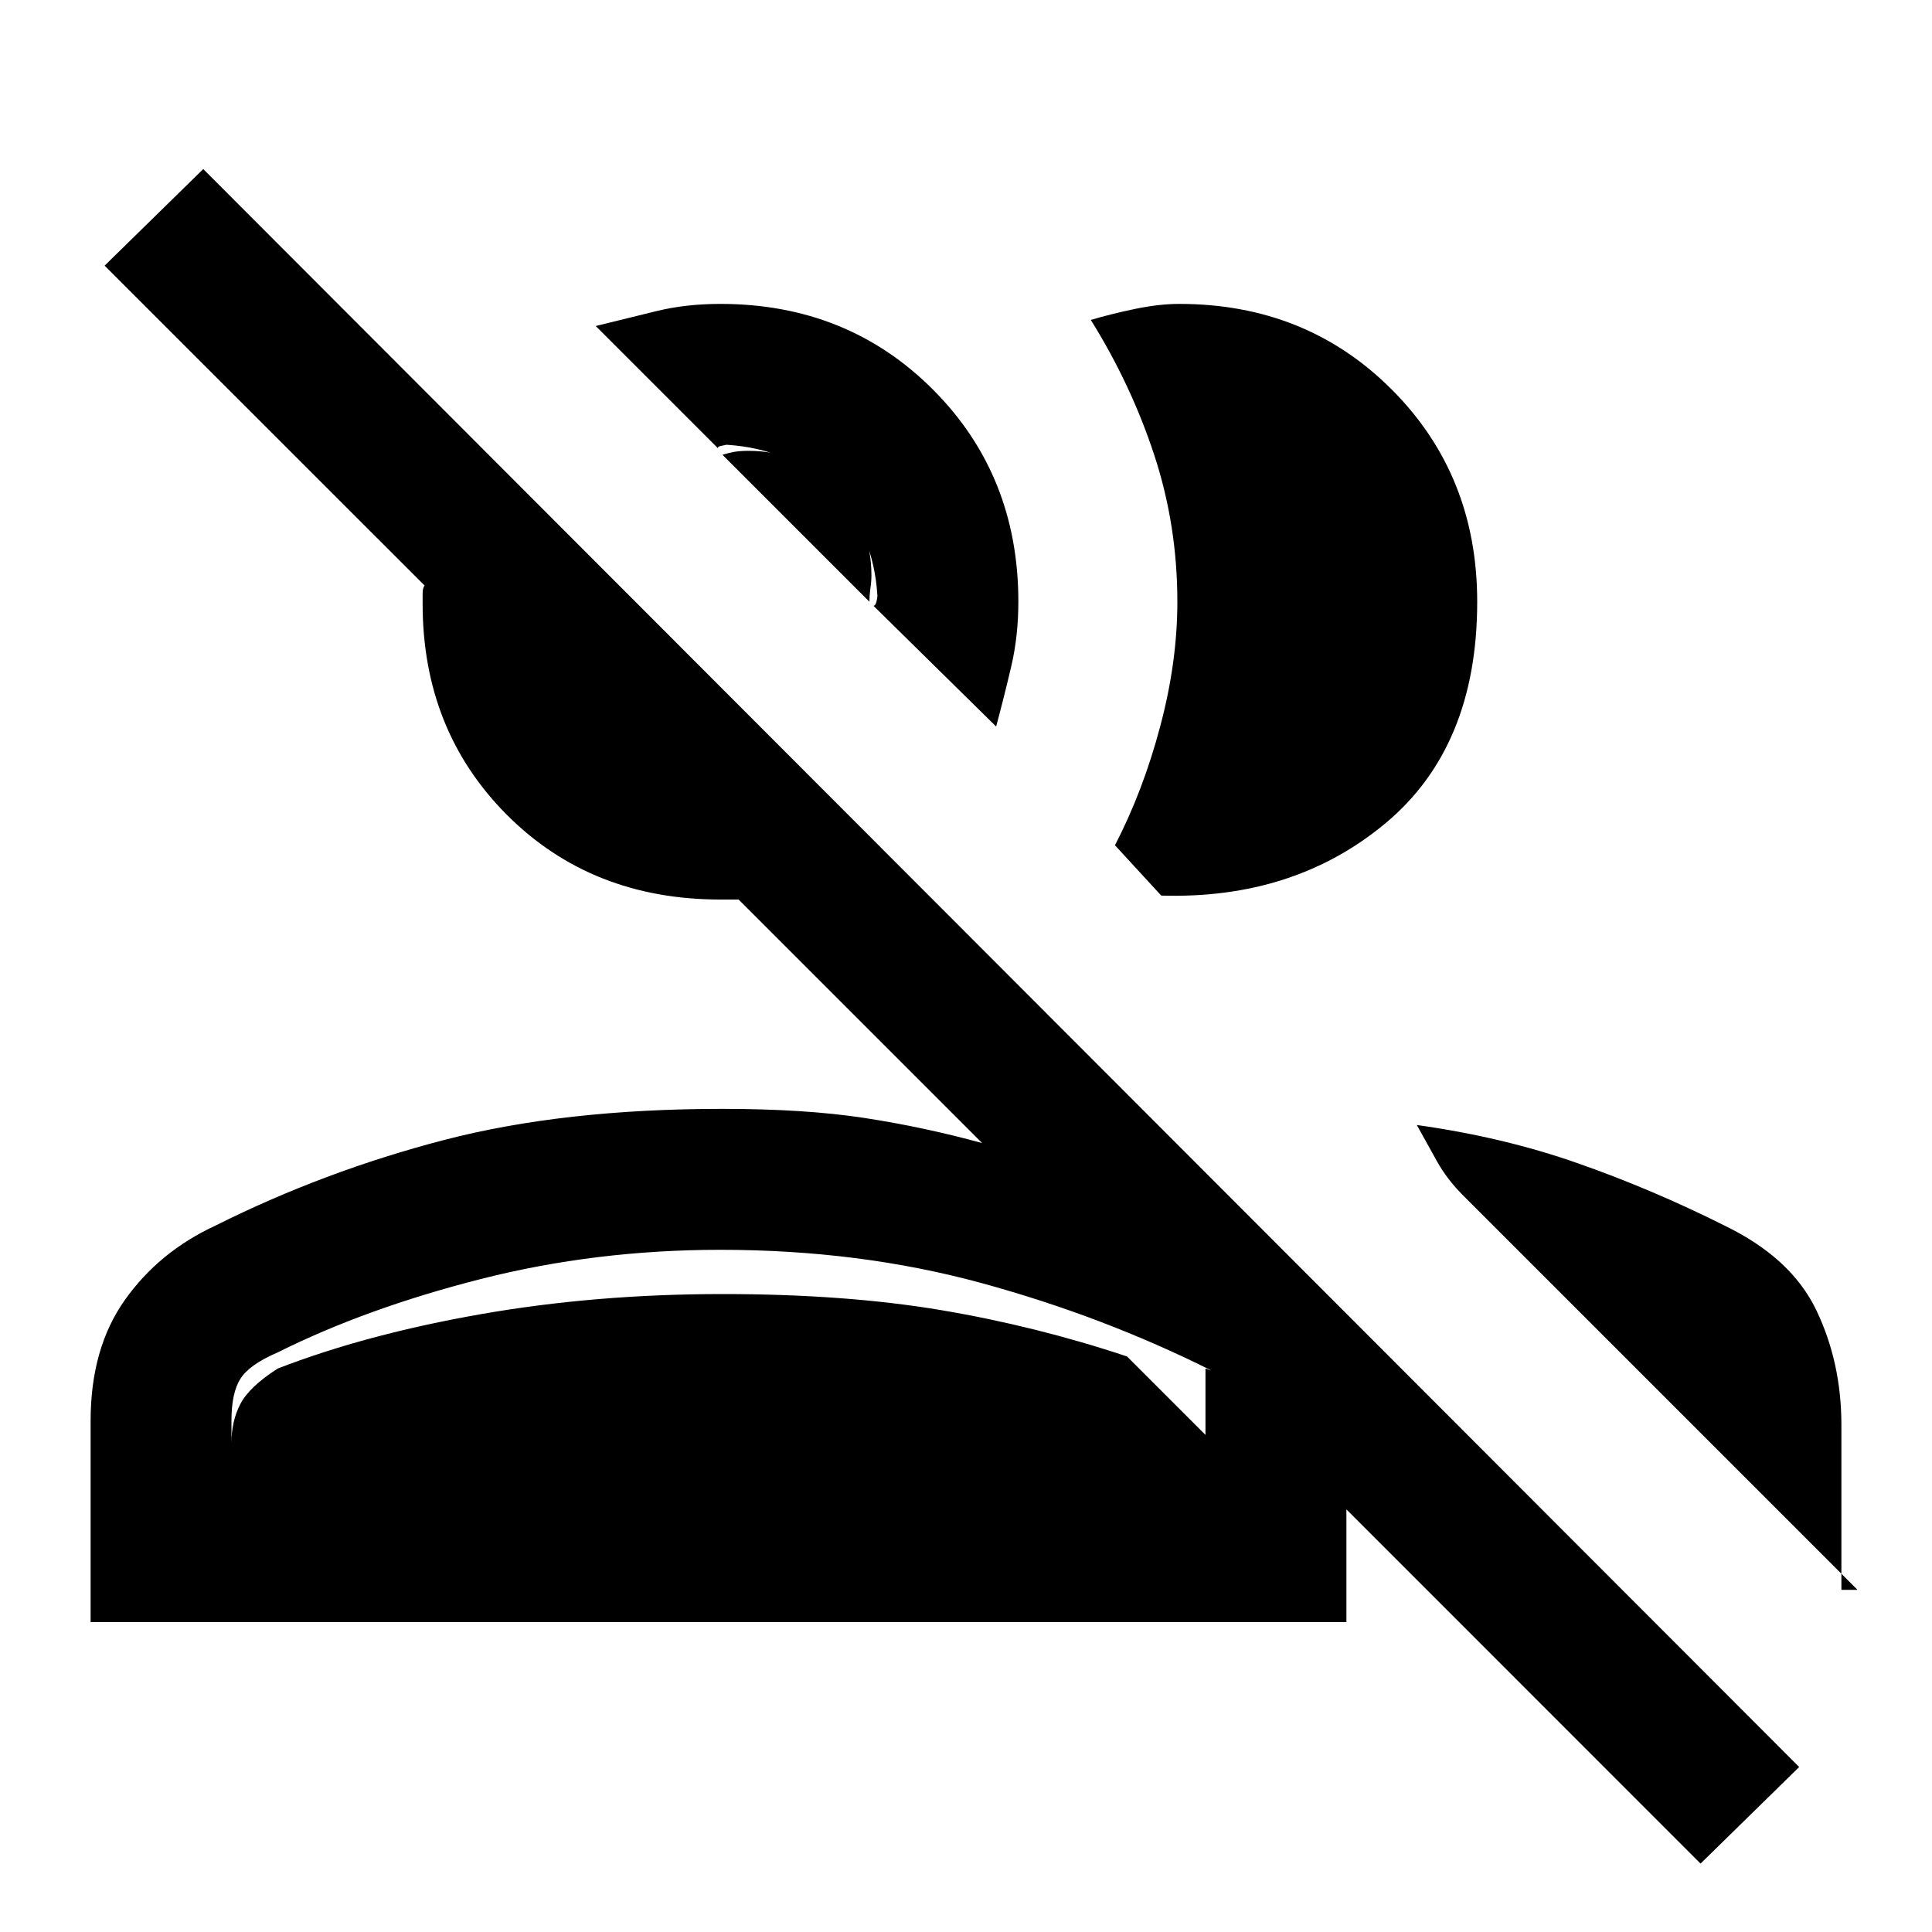 <svg xmlns="http://www.w3.org/2000/svg" height="20" width="20"><path d="M17.604 19.292 13.938 15.625V16.792H0.938V14.708Q0.938 13.958 1.292 13.458Q1.646 12.958 2.229 12.688Q3.354 12.125 4.594 11.802Q5.833 11.479 7.479 11.479Q8.333 11.479 8.948 11.573Q9.562 11.667 10.167 11.833L7.646 9.312Q7.604 9.312 7.542 9.312Q7.479 9.312 7.458 9.312Q6.125 9.312 5.25 8.438Q4.375 7.562 4.375 6.25Q4.375 6.208 4.375 6.146Q4.375 6.083 4.396 6.062L1.083 2.75L2.104 1.75L18.625 18.292ZM14.667 11.646Q15.562 11.771 16.333 12.042Q17.104 12.312 17.854 12.688Q18.542 13.021 18.802 13.562Q19.062 14.104 19.062 14.75V16.458H19.229L15.146 12.375Q14.979 12.208 14.875 12.021Q14.771 11.833 14.667 11.646ZM2.396 15.333H12.479V14.167L12.542 14.188Q11.417 13.625 10.156 13.281Q8.896 12.938 7.458 12.938Q6.167 12.938 4.979 13.24Q3.792 13.542 2.875 14Q2.583 14.125 2.49 14.271Q2.396 14.417 2.396 14.708ZM11.542 8.75Q11.833 8.188 12.01 7.521Q12.188 6.854 12.188 6.229Q12.188 5.438 11.948 4.708Q11.708 3.979 11.292 3.312Q11.5 3.25 11.75 3.198Q12 3.146 12.208 3.146Q13.521 3.146 14.406 4.031Q15.292 4.917 15.292 6.229Q15.292 7.729 14.344 8.521Q13.396 9.312 12.021 9.271ZM10.312 7.521 9.042 6.271Q9.062 6.271 9.073 6.229Q9.083 6.188 9.083 6.167Q9.042 5.5 8.615 5.073Q8.188 4.646 7.521 4.604Q7.521 4.604 7.469 4.615Q7.417 4.625 7.438 4.646L6.167 3.375Q6.5 3.292 6.802 3.219Q7.104 3.146 7.458 3.146Q8.771 3.146 9.656 4.031Q10.542 4.917 10.542 6.229Q10.542 6.583 10.469 6.896Q10.396 7.208 10.312 7.521ZM7.479 13.396Q8.75 13.396 9.74 13.562Q10.729 13.729 11.667 14.042L12.479 14.854V15.333H2.396V14.938Q2.396 14.708 2.49 14.531Q2.583 14.354 2.875 14.167Q3.792 13.812 4.979 13.604Q6.167 13.396 7.479 13.396ZM9 6.229 7.479 4.708Q7.542 4.688 7.604 4.677Q7.667 4.667 7.75 4.667Q8.271 4.667 8.646 5.042Q9.021 5.417 9.021 5.958Q9.021 6.021 9.01 6.094Q9 6.167 9 6.229Z"/></svg>